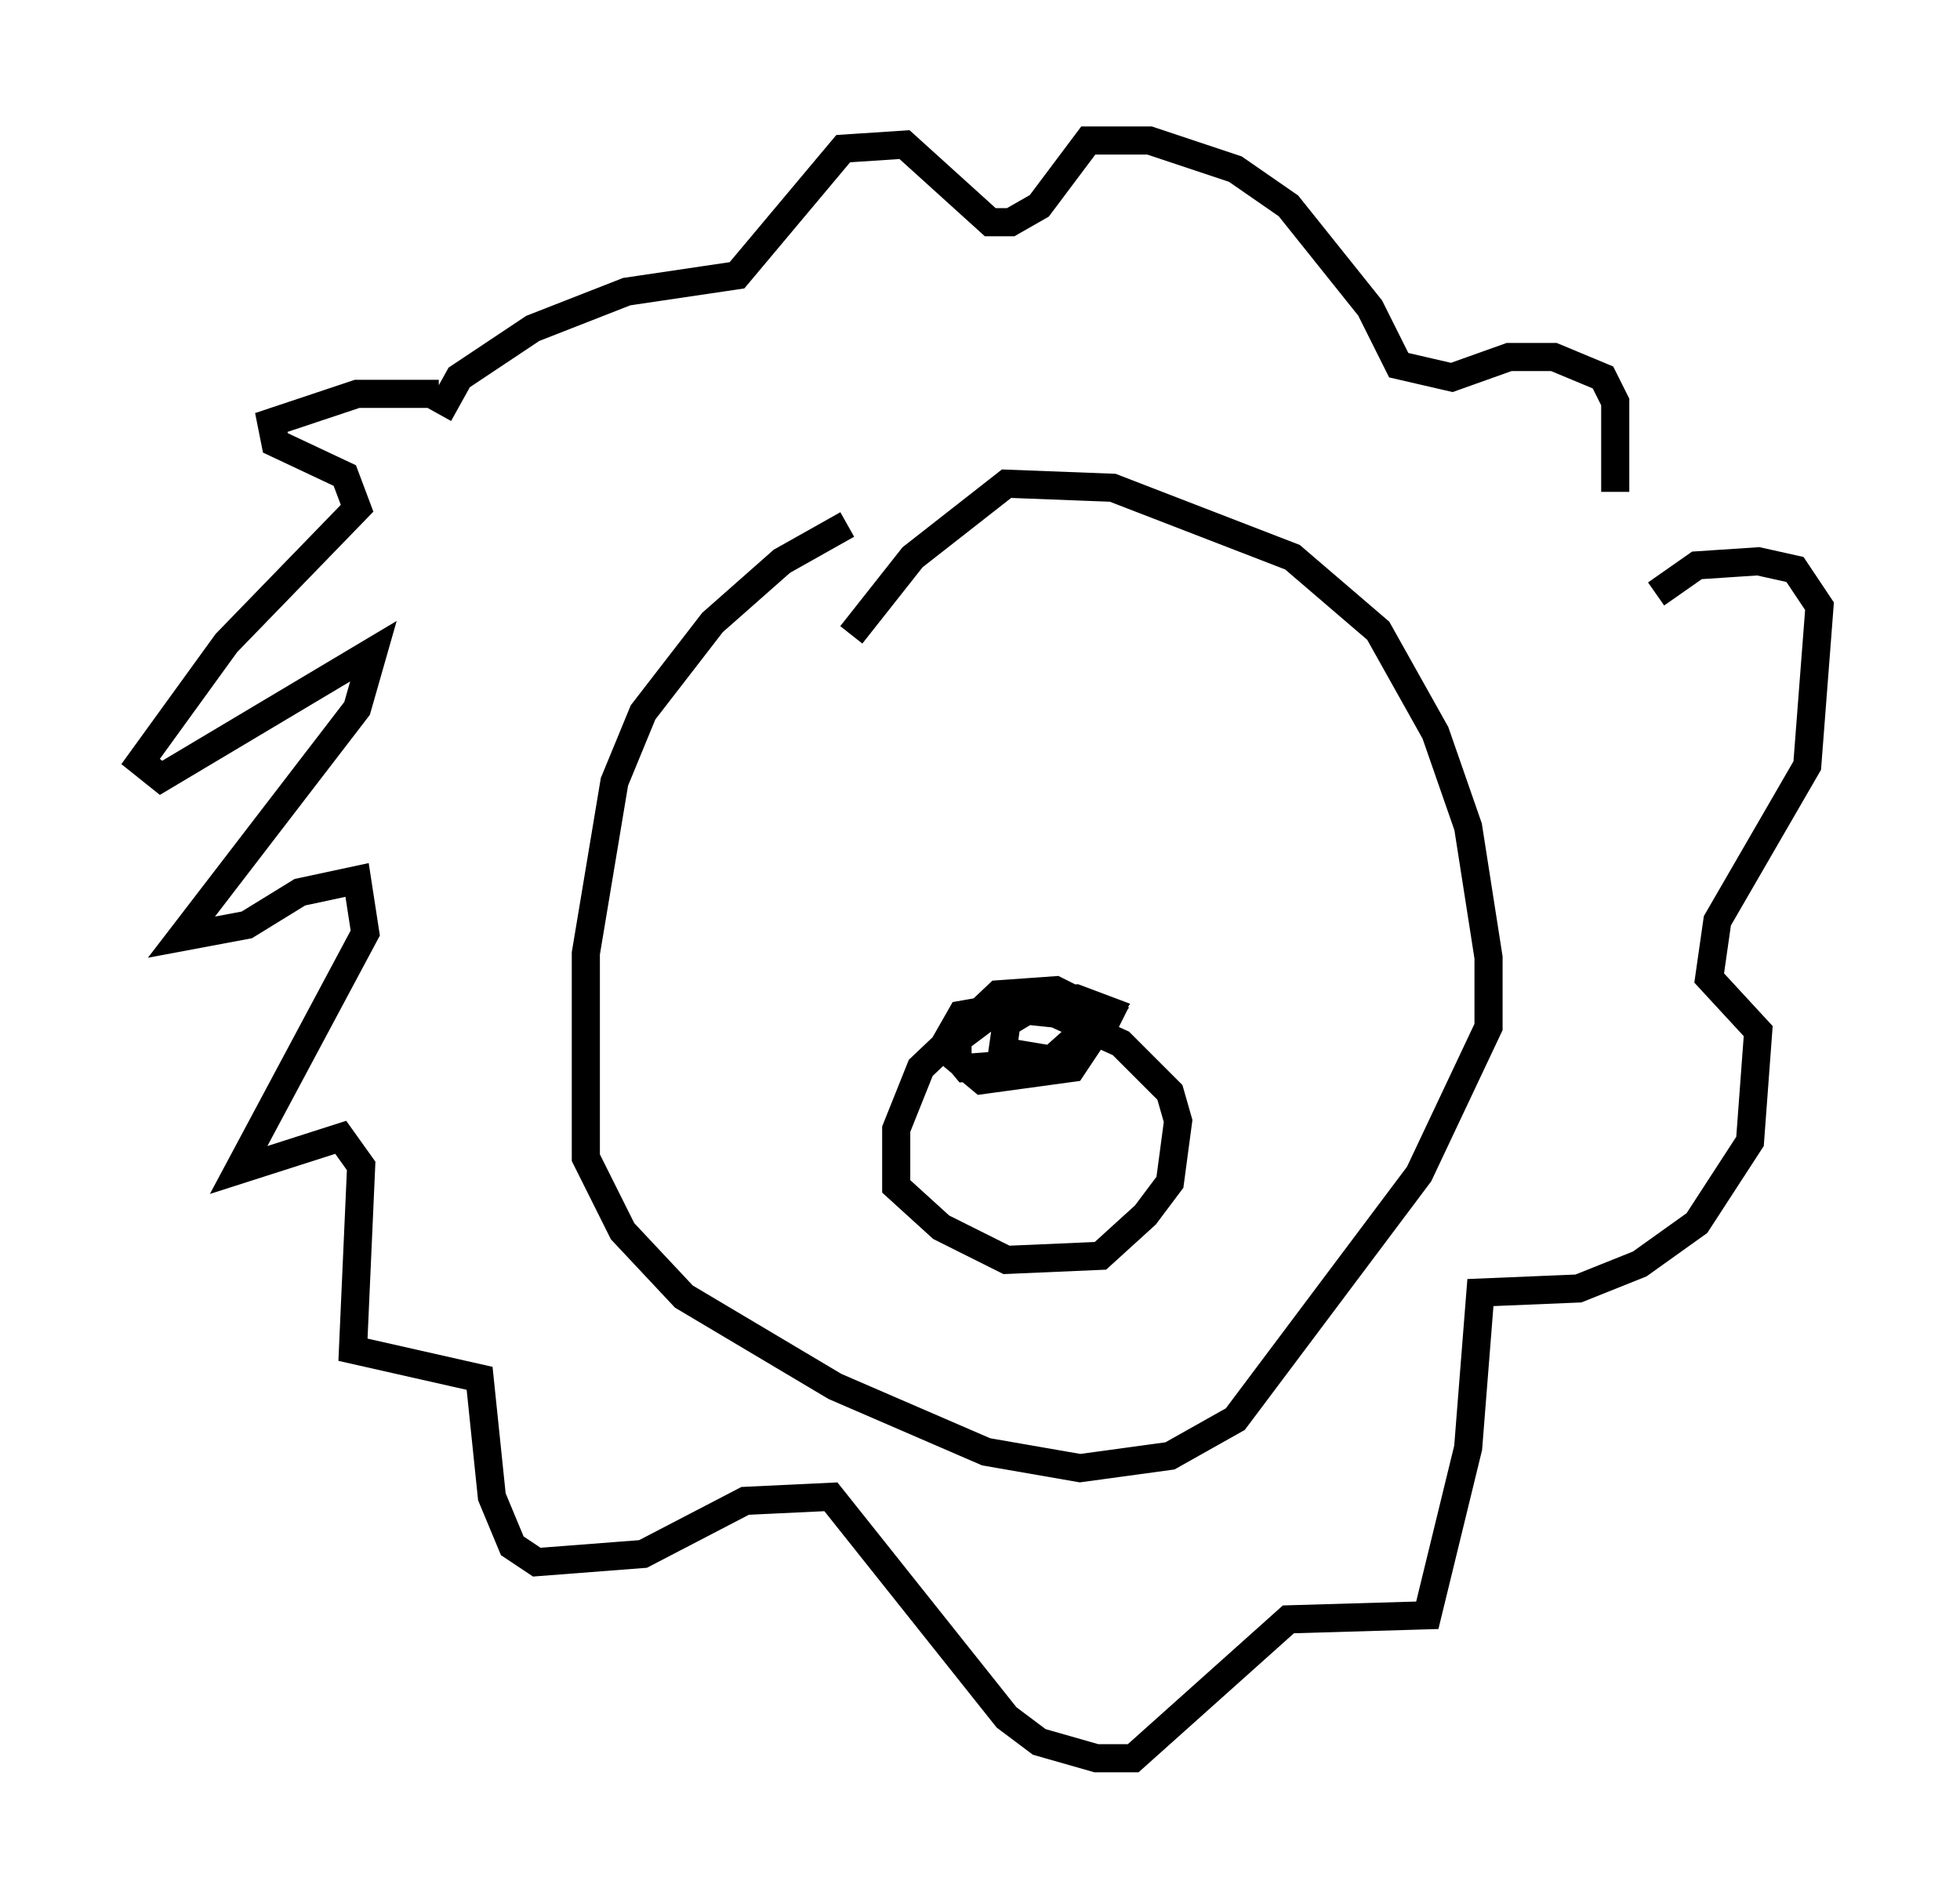<?xml version="1.0" encoding="utf-8" ?>
<svg baseProfile="full" height="67.519" version="1.1" width="69.698" xmlns="http://www.w3.org/2000/svg" xmlns:ev="http://www.w3.org/2001/xml-events" xmlns:xlink="http://www.w3.org/1999/xlink"><defs /><rect fill="white" height="67.519" width="69.698" x="0" y="0" /><path d="M16.475, 14.441 m-0.872, -0.436 l-2.905, 0.0 -3.05, 1.017 l0.145, 0.726 2.469, 1.162 l0.436, 1.162 -4.648, 4.793 l-3.05, 4.212 0.726, 0.581 l7.553, -4.503 -0.581, 2.034 l-6.246, 8.134 2.324, -0.436 l1.888, -1.162 2.034, -0.436 l0.291, 1.888 -4.503, 8.425 l3.631, -1.162 0.726, 1.017 l-0.291, 6.536 4.503, 1.017 l0.436, 4.212 0.726, 1.743 l0.872, 0.581 3.777, -0.291 l3.631, -1.888 3.05, -0.145 l6.246, 7.844 1.162, 0.872 l2.034, 0.581 1.307, 0.0 l5.52, -4.939 4.939, -0.145 l1.453, -5.955 0.436, -5.52 l3.486, -0.145 2.179, -0.872 l2.034, -1.453 1.888, -2.905 l0.291, -3.922 -1.743, -1.888 l0.291, -2.034 3.196, -5.52 l0.436, -5.665 -0.872, -1.307 l-1.307, -0.291 -2.179, 0.145 l-1.453, 1.017 m-1.453, -3.631 l0.0, -3.196 -0.436, -0.872 l-1.743, -0.726 -1.598, 0.0 l-2.034, 0.726 -1.888, -0.436 l-1.017, -2.034 -2.905, -3.631 l-1.888, -1.307 -3.05, -1.017 l-2.179, 0.0 -1.743, 2.324 l-1.017, 0.581 -0.726, 0.0 l-3.05, -2.76 -2.179, 0.145 l-3.777, 4.503 -3.922, 0.581 l-3.341, 1.307 -2.615, 1.743 l-0.726, 1.307 m14.525, 3.922 l-2.324, 1.307 -2.469, 2.179 l-2.469, 3.196 -1.017, 2.469 l-1.017, 6.101 0.0, 7.263 l1.307, 2.615 2.179, 2.324 l5.374, 3.196 5.374, 2.324 l3.341, 0.581 3.196, -0.436 l2.324, -1.307 6.536, -8.715 l2.469, -5.229 0.0, -2.469 l-0.726, -4.648 -1.162, -3.341 l-2.034, -3.631 -3.05, -2.615 l-6.391, -2.469 -3.777, -0.145 l-3.341, 2.615 -2.179, 2.76 m9.587, 13.799 l-2.324, -1.162 -2.034, 0.145 l-2.76, 2.615 -0.872, 2.179 l0.0, 2.034 1.598, 1.453 l2.324, 1.162 3.341, -0.145 l1.598, -1.453 0.872, -1.162 l0.291, -2.179 -0.291, -1.017 l-1.743, -1.743 -3.196, -1.453 l-2.469, 0.436 -0.581, 1.017 l0.726, 0.872 3.922, -0.291 l1.162, -1.743 -1.162, -0.436 l-2.469, 0.145 -1.743, 1.307 l0.0, 0.726 0.872, 0.726 l3.196, -0.436 1.162, -1.743 l-2.76, -0.291 -0.726, 0.436 l-0.145, 1.017 1.743, 0.291 l1.307, -1.162 0.291, -1.162 " fill="none" stroke="black" stroke-width="1" /></svg>